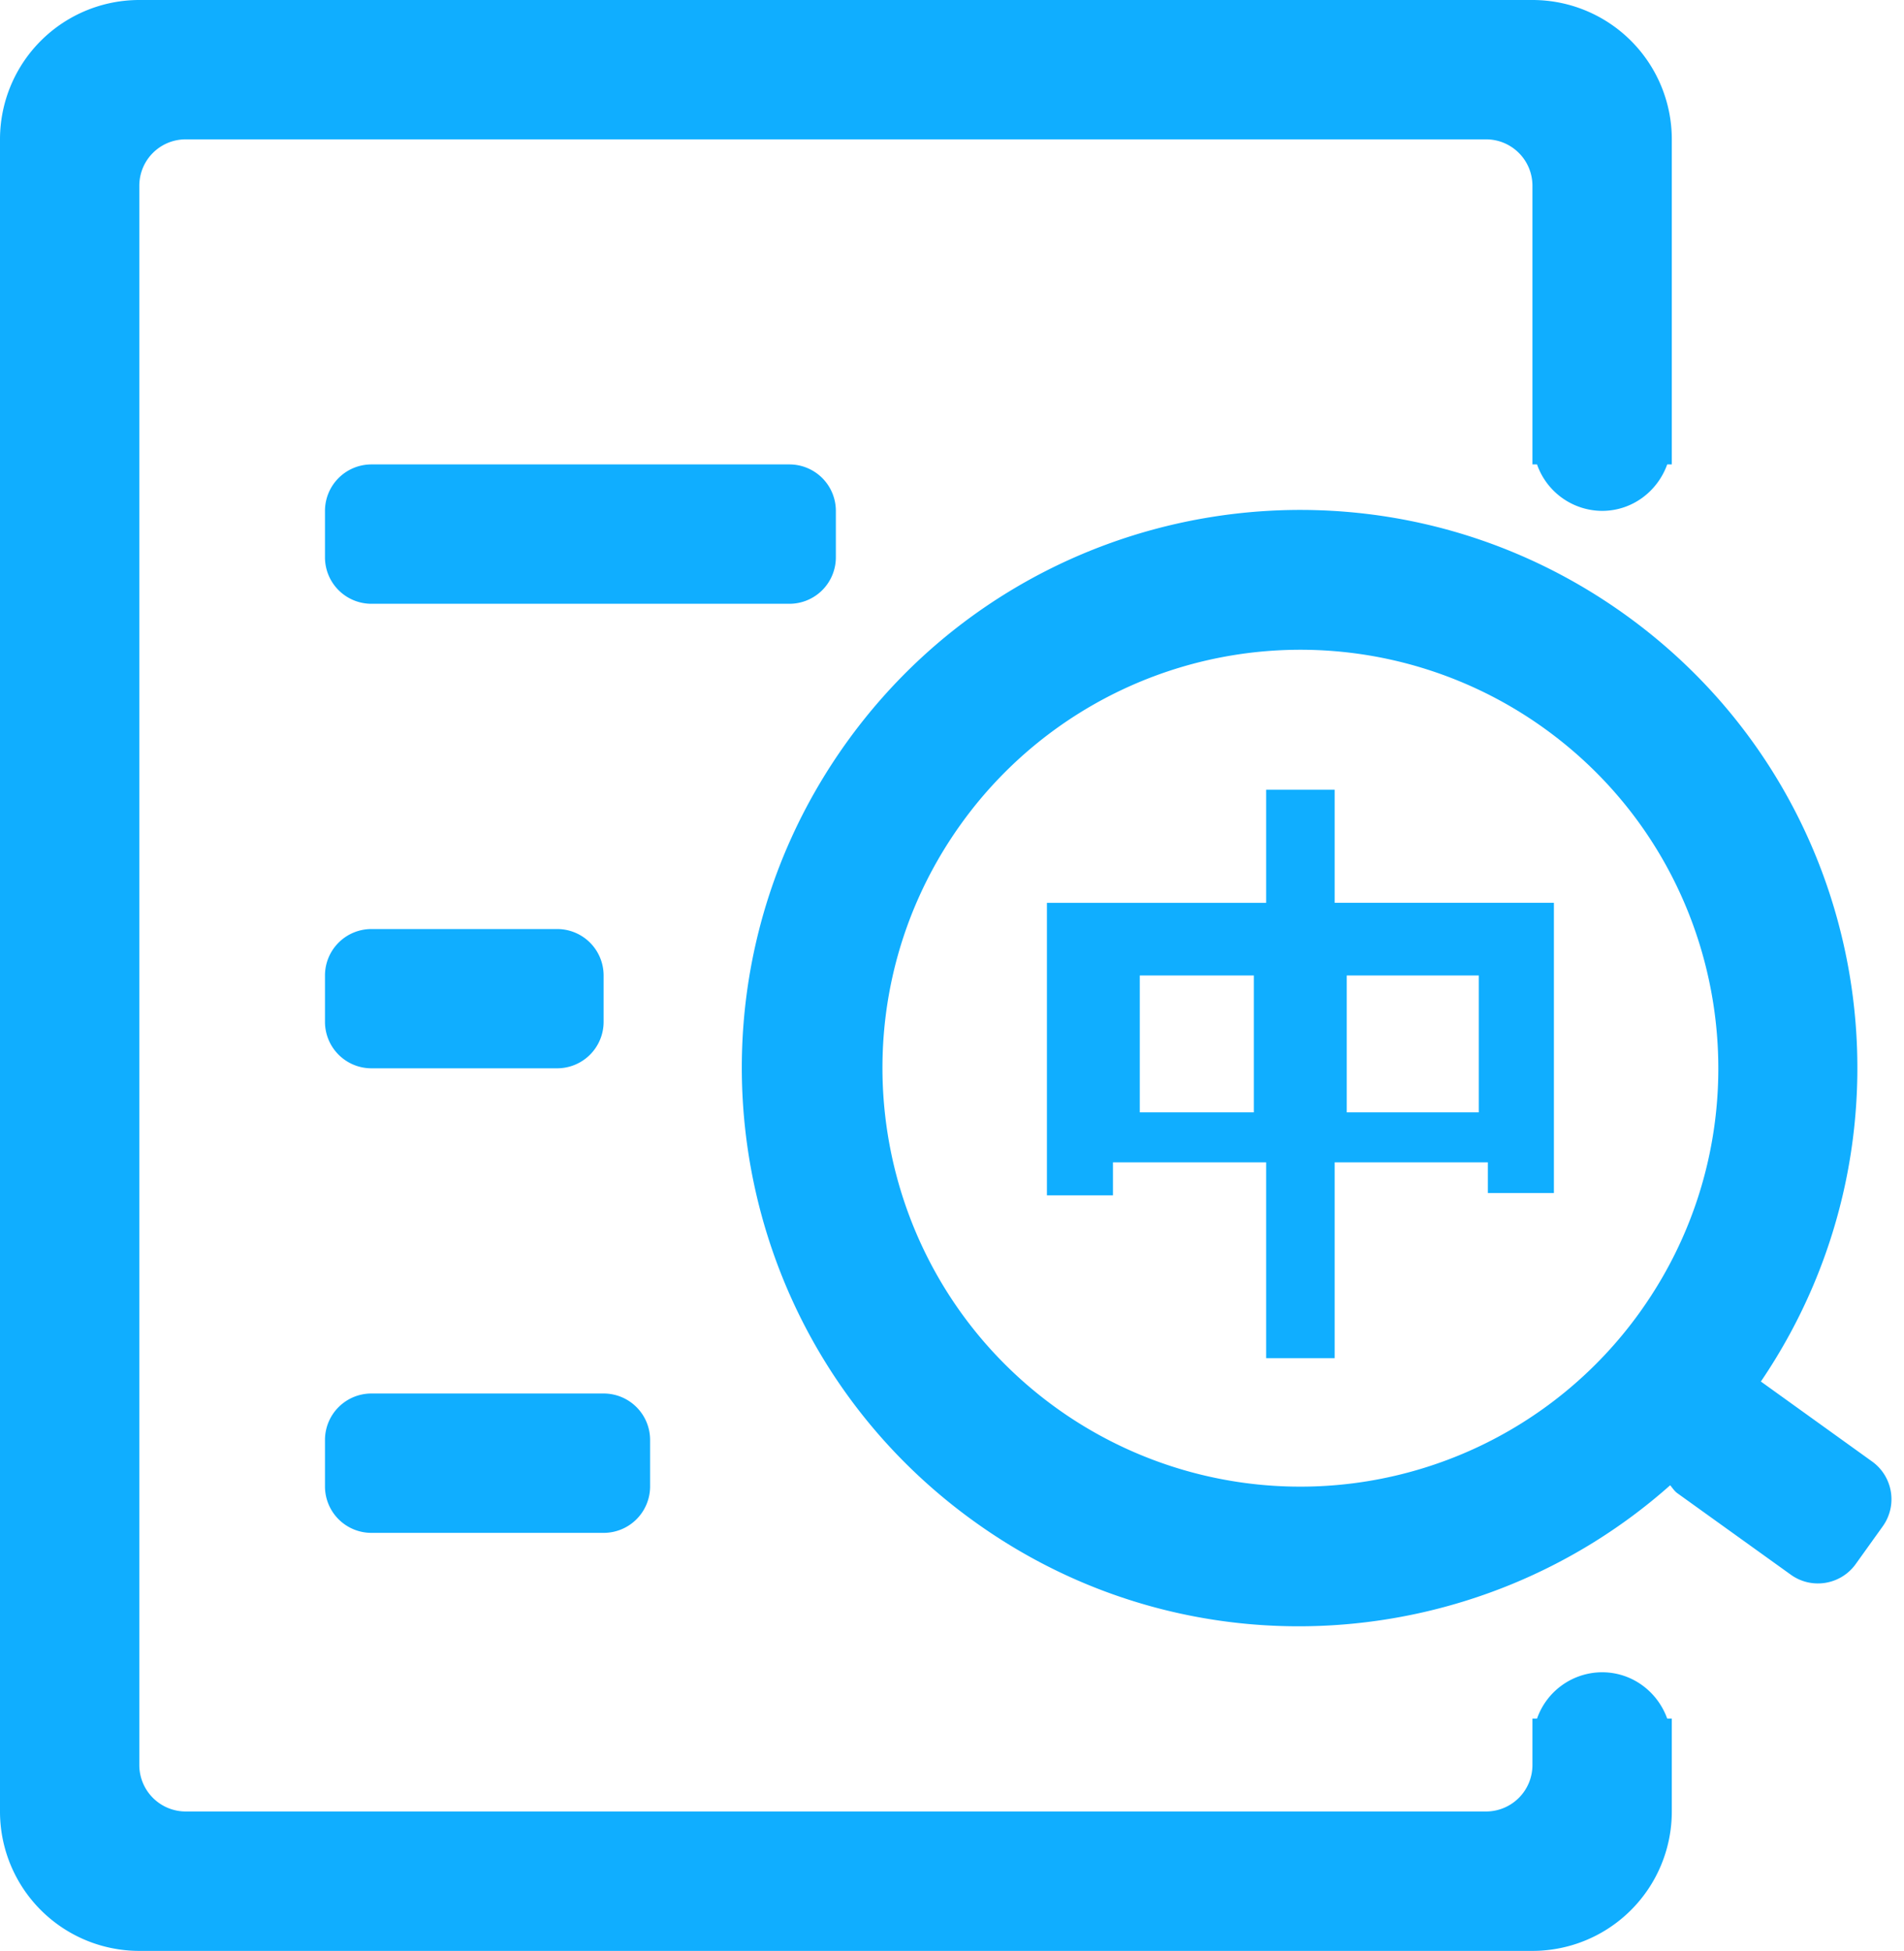 <svg width="41" height="42" viewBox="0 0 41 42" xmlns="http://www.w3.org/2000/svg"><path d="M40.541 32.86l-.582.812c-.323.448-.949.55-1.397.227l-2.436-1.749c-.069-.048-.11-.116-.161-.176-4.111 3.654-10.336 4.126-14.985.781-5.389-3.872-6.619-11.381-2.75-16.772 3.873-5.389 11.381-6.619 16.771-2.747 5.302 3.81 6.562 11.137 2.917 16.505l2.397 1.723a1 1 0 0 1 .226 1.396zm-7.287-17.18a8.995 8.995 0 0 0-12.561 2.06c-2.899 4.04-1.977 9.67 2.057 12.573a8.996 8.996 0 0 0 12.56-2.061c2.9-4.039 1.98-9.67-2.056-12.572zM12.999 32.999H7.998a1 1 0 0 1-1-1v-1a1 1 0 0 1 1-1h5.001a1 1 0 0 1 1 1v1a1 1 0 0 1-1 1zM7.998 20h4a1 1 0 0 1 1 .997v1a1 1 0 0 1-1 1.001h-4a1 1 0 0 1-1-1.001v-1a1 1 0 0 1 1-.997zm-1-9.002a1 1 0 0 1 1-1h9.001a1 1 0 0 1 1 1v1a1 1 0 0 1-1 1H7.998a1 1 0 0 1-1-1v-1zm27.5 0a1.492 1.492 0 0 1-1.4-1h-.099V4c0-.555-.448-1-1-1H4c-.553 0-1 .445-1 1v33.997a1 1 0 0 0 1 1h27.999a1 1 0 0 0 1-1v-1h.099a1.489 1.489 0 0 1 1.4-.997c.651 0 1.194.418 1.403.997H36v2a3 3 0 0 1-3 3.001H3a3 3 0 0 1-3-3.001V3a3 3 0 0 1 3-3h30a3 3 0 0 1 3 3v6.998h-.099c-.208.58-.752 1-1.403 1zM23.966 25.732v-.71h3.299v4.216h1.475v-4.216h3.299v.66h1.422v-6.247H28.74V17h-1.475v2.436h-4.721v6.296h1.422zM27 21v2.946h-2.456V21H27zm4.843 2.946H29V21h2.843v2.946z" fill="#10AEFF" fill-rule="evenodd"/></svg>